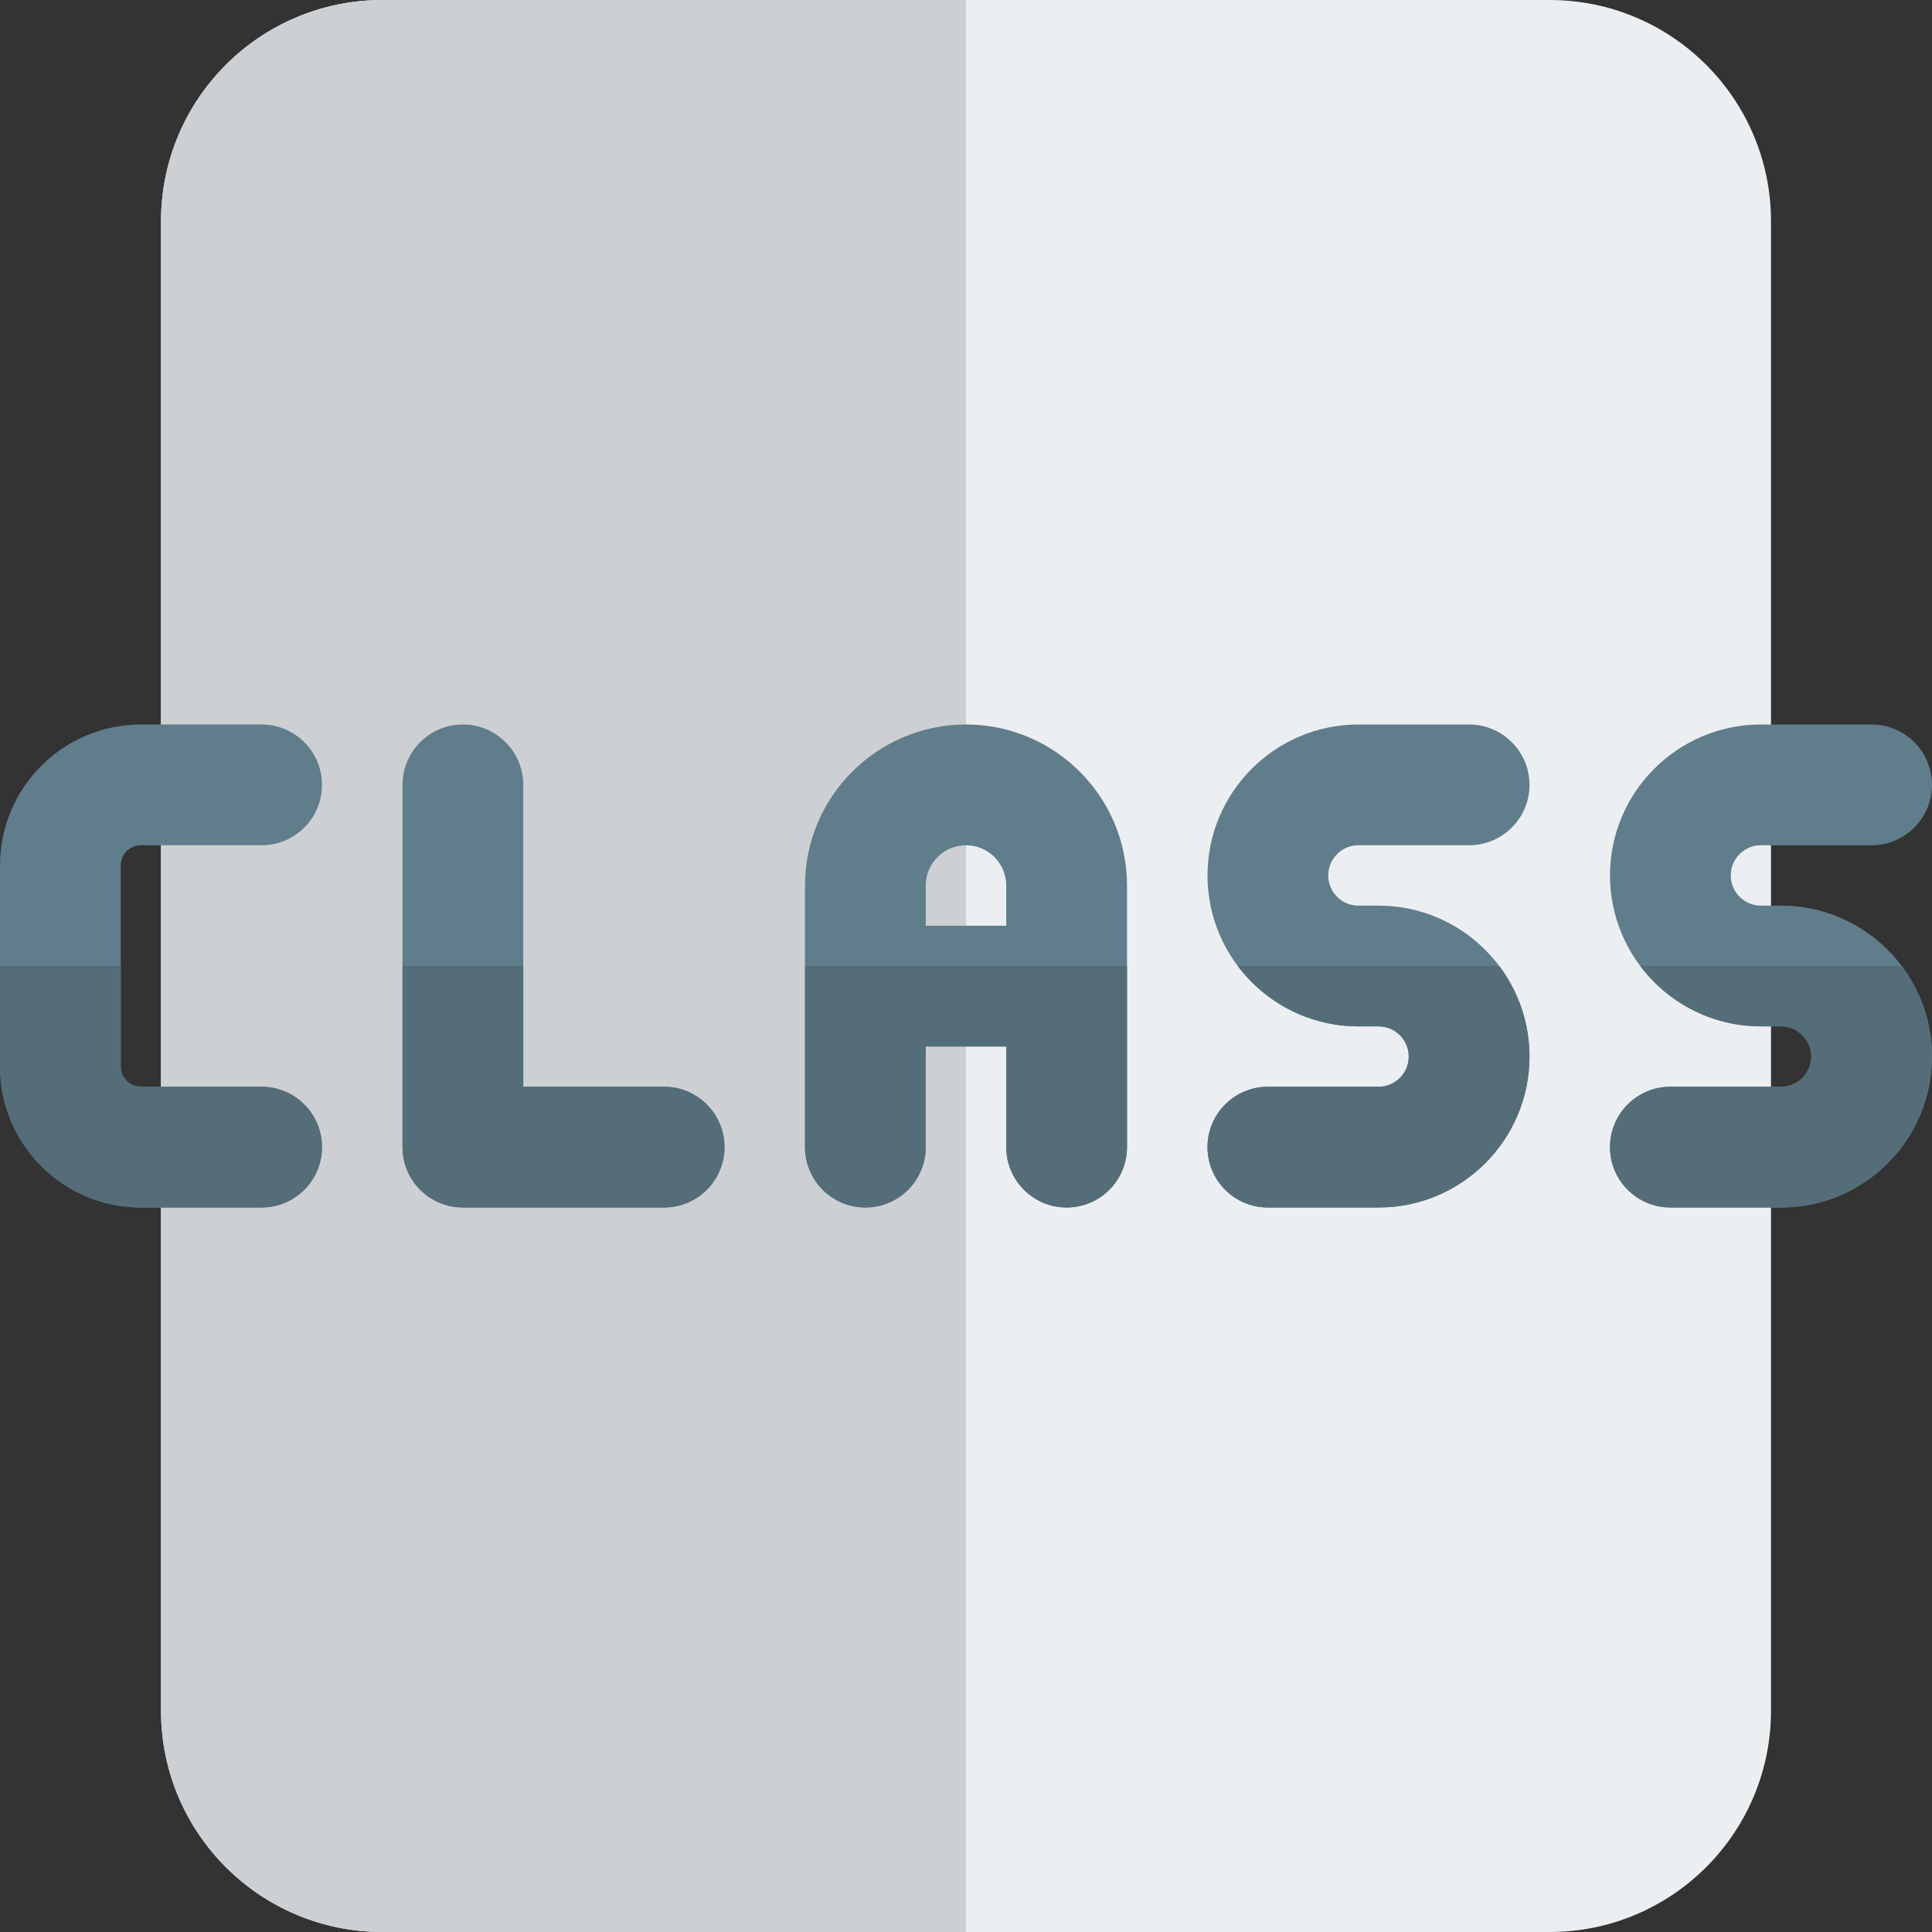 <svg id="color" enable-background="new 0 0 24 24" height="512" viewBox="0 0 24 24" width="512" xmlns="http://www.w3.org/2000/svg"><rect x="0" y="0" width="24" height="24" fill="#333333" stroke="none"/><path d="m22 2.75c0-1.519-1.231-2.75-2.75-2.75h-14.5c-1.519 0-2.75 1.231-2.75 2.75v18.5c0 1.519 1.231 2.75 2.75 2.75h14.5c1.519 0 2.75-1.231 2.75-2.75z" fill="#eceff1"/><path d="m12 0h-7.25c-1.519 0-2.75 1.231-2.75 2.75v18.5c0 1.519 1.231 2.75 2.75 2.75h7.25z" fill="#cdd0d2"/><g fill="#607d8b"><path d="m3.25 15h-1.5c-.965 0-1.75-.785-1.75-1.75v-2.5c0-.965.785-1.75 1.75-1.75h1.5c.414 0 .75.336.75.75s-.336.75-.75.75h-1.5c-.138 0-.25.112-.25.25v2.5c0 .138.112.25.25.25h1.5c.414 0 .75.336.75.75s-.336.75-.75.75z"/><path d="m8.25 15h-2.5c-.414 0-.75-.336-.75-.75v-4.5c0-.414.336-.75.75-.75s.75.336.75.75v3.75h1.75c.414 0 .75.336.75.75s-.336.75-.75.75z"/><path d="m12 9c-1.103 0-2 .897-2 2v3.25c0 .414.336.75.75.75s.75-.336.75-.75v-1.25h1v1.25c0 .414.336.75.75.75s.75-.336.75-.75v-3.25c0-1.103-.897-2-2-2zm-.5 2.5v-.5c0-.276.225-.5.5-.5s.5.224.5.5v.5z"/><path d="m17.125 15h-1.375c-.414 0-.75-.336-.75-.75s.336-.75.75-.75h1.375c.207 0 .375-.168.375-.375s-.168-.375-.375-.375h-.25c-1.034 0-1.875-.841-1.875-1.875s.841-1.875 1.875-1.875h1.375c.414 0 .75.336.75.75s-.336.75-.75.75h-1.375c-.207 0-.375.168-.375.375s.168.375.375.375h.25c1.034 0 1.875.841 1.875 1.875s-.841 1.875-1.875 1.875z"/><path d="m22.125 15h-1.375c-.414 0-.75-.336-.75-.75s.336-.75.75-.75h1.375c.207 0 .375-.168.375-.375s-.168-.375-.375-.375h-.25c-1.034 0-1.875-.841-1.875-1.875s.841-1.875 1.875-1.875h1.375c.414 0 .75.336.75.75s-.336.75-.75.75h-1.375c-.207 0-.375.168-.375.375s.168.375.375.375h.25c1.034 0 1.875.841 1.875 1.875s-.841 1.875-1.875 1.875z"/></g><path d="m1.5 12h-1.5v1.25c0 .965.785 1.75 1.75 1.75h1.5c.414 0 .75-.336.75-.75s-.336-.75-.75-.75h-1.5c-.138 0-.25-.112-.25-.25z" fill="#546d79"/><path d="m6.5 12h-1.5v2.25c0 .414.336.75.75.75h2.5c.414 0 .75-.336.75-.75s-.336-.75-.75-.75h-1.75z" fill="#546d79"/><path d="m14 12h-4v2.25c0 .414.336.75.75.75s.75-.336.75-.75v-1.25h1v1.25c0 .414.336.75.75.75s.75-.336.75-.75z" fill="#546d79"/><path d="m18.624 12h-3.248c.342.455.887.75 1.499.75h.25c.207 0 .375.168.375.375s-.168.375-.375.375h-1.375c-.414 0-.75.336-.75.75s.336.75.75.75h1.375c1.034 0 1.875-.841 1.875-1.875 0-.422-.14-.811-.376-1.125z" fill="#546d79"/><path d="m23.624 12h-3.248c.342.455.887.75 1.499.75h.25c.207 0 .375.168.375.375s-.168.375-.375.375h-1.375c-.414 0-.75.336-.75.75s.336.75.75.75h1.375c1.034 0 1.875-.841 1.875-1.875 0-.422-.14-.811-.376-1.125z" fill="#546d79"/></svg>